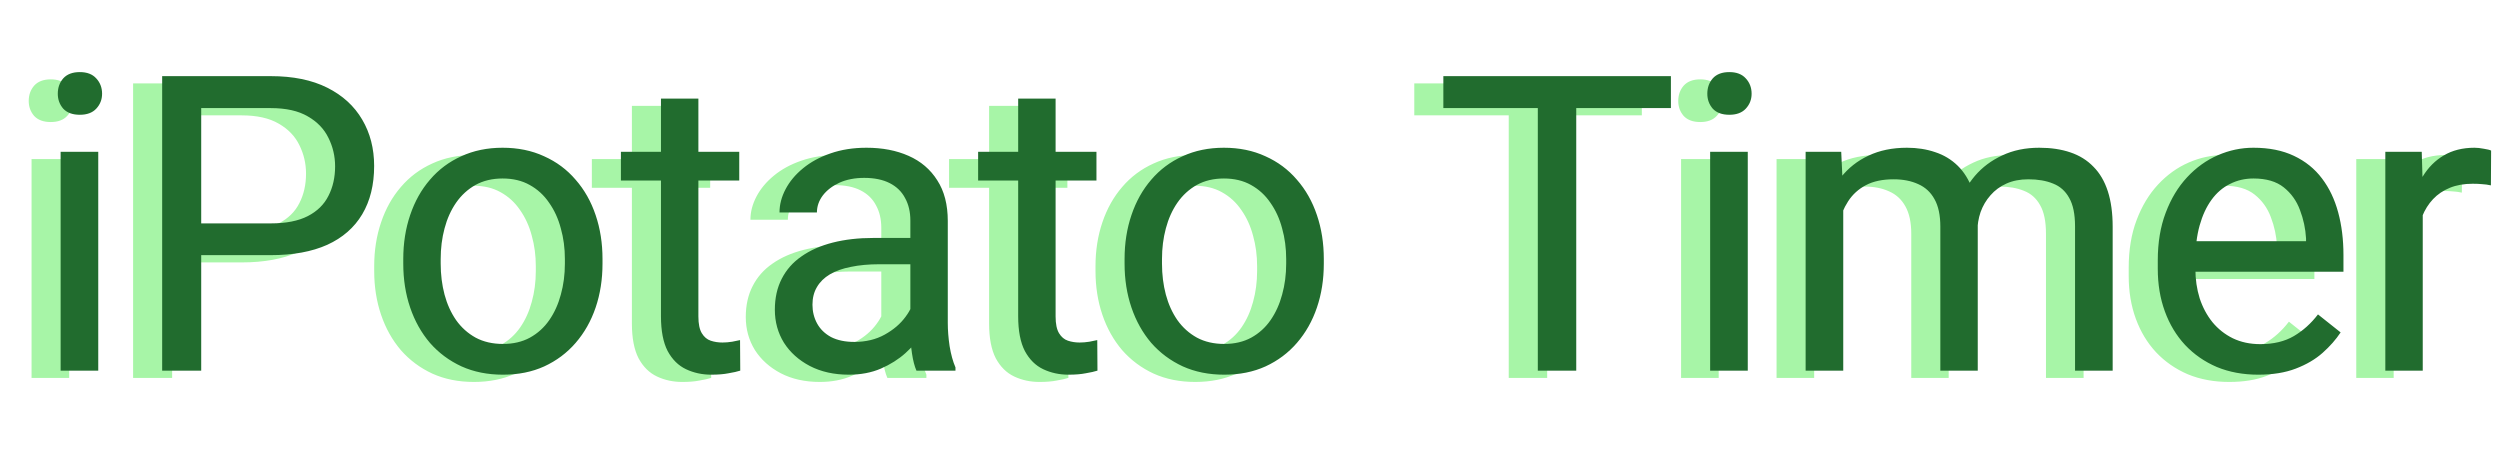 <svg width="344" height="65" viewBox="0 0 344 65" fill="none" xmlns="http://www.w3.org/2000/svg">
<path d="M9.519 21.886V52H4.342V21.886H9.519ZM3.952 13.898C3.952 13.063 4.203 12.358 4.704 11.783C5.223 11.207 5.984 10.92 6.986 10.92C7.969 10.92 8.721 11.207 9.24 11.783C9.778 12.358 10.047 13.063 10.047 13.898C10.047 14.696 9.778 15.382 9.24 15.957C8.721 16.514 7.969 16.793 6.986 16.793C5.984 16.793 5.223 16.514 4.704 15.957C4.203 15.382 3.952 14.696 3.952 13.898ZM33.26 36.108H22.433V31.738H33.26C35.356 31.738 37.054 31.404 38.353 30.736C39.652 30.068 40.598 29.141 41.192 27.953C41.804 26.766 42.11 25.411 42.11 23.89C42.11 22.498 41.804 21.19 41.192 19.965C40.598 18.741 39.652 17.757 38.353 17.015C37.054 16.254 35.356 15.874 33.26 15.874H23.686V52H18.314V11.477H33.26C36.321 11.477 38.91 12.005 41.025 13.063C43.14 14.121 44.745 15.586 45.84 17.46C46.935 19.316 47.482 21.44 47.482 23.834C47.482 26.432 46.935 28.649 45.84 30.486C44.745 32.323 43.14 33.724 41.025 34.688C38.91 35.635 36.321 36.108 33.26 36.108ZM51.49 37.277V36.637C51.49 34.466 51.806 32.453 52.437 30.597C53.067 28.723 53.977 27.1 55.164 25.727C56.352 24.335 57.79 23.259 59.478 22.498C61.166 21.719 63.059 21.329 65.156 21.329C67.271 21.329 69.173 21.719 70.861 22.498C72.568 23.259 74.016 24.335 75.203 25.727C76.409 27.1 77.328 28.723 77.959 30.597C78.589 32.453 78.905 34.466 78.905 36.637V37.277C78.905 39.448 78.589 41.461 77.959 43.316C77.328 45.172 76.409 46.795 75.203 48.187C74.016 49.56 72.578 50.636 70.889 51.416C69.219 52.176 67.327 52.557 65.211 52.557C63.096 52.557 61.194 52.176 59.506 51.416C57.817 50.636 56.37 49.56 55.164 48.187C53.977 46.795 53.067 45.172 52.437 43.316C51.806 41.461 51.49 39.448 51.49 37.277ZM56.639 36.637V37.277C56.639 38.78 56.815 40.199 57.168 41.535C57.52 42.852 58.049 44.022 58.754 45.042C59.478 46.062 60.378 46.87 61.454 47.463C62.53 48.039 63.783 48.326 65.211 48.326C66.622 48.326 67.856 48.039 68.913 47.463C69.989 46.87 70.88 46.062 71.585 45.042C72.29 44.022 72.819 42.852 73.171 41.535C73.543 40.199 73.728 38.78 73.728 37.277V36.637C73.728 35.152 73.543 33.752 73.171 32.434C72.819 31.098 72.281 29.92 71.557 28.899C70.852 27.86 69.961 27.044 68.885 26.45C67.828 25.856 66.585 25.56 65.156 25.56C63.746 25.56 62.502 25.856 61.426 26.45C60.369 27.044 59.478 27.86 58.754 28.899C58.049 29.92 57.52 31.098 57.168 32.434C56.815 33.752 56.639 35.152 56.639 36.637ZM97.72 21.886V25.838H81.438V21.886H97.72ZM86.949 14.566H92.098V44.541C92.098 45.562 92.255 46.331 92.571 46.851C92.886 47.371 93.294 47.714 93.795 47.881C94.296 48.048 94.835 48.131 95.41 48.131C95.836 48.131 96.282 48.094 96.746 48.02C97.228 47.927 97.59 47.853 97.831 47.797L97.859 52C97.451 52.13 96.913 52.251 96.245 52.362C95.595 52.492 94.807 52.557 93.879 52.557C92.617 52.557 91.457 52.306 90.4 51.805C89.342 51.304 88.498 50.469 87.867 49.3C87.255 48.113 86.949 46.517 86.949 44.513V14.566ZM121.266 46.851V31.349C121.266 30.161 121.025 29.131 120.542 28.259C120.079 27.369 119.374 26.682 118.427 26.2C117.481 25.717 116.312 25.476 114.92 25.476C113.622 25.476 112.48 25.699 111.497 26.144C110.532 26.589 109.771 27.174 109.215 27.898C108.677 28.621 108.408 29.4 108.408 30.235H103.259C103.259 29.159 103.537 28.092 104.094 27.035C104.65 25.977 105.448 25.021 106.487 24.168C107.545 23.296 108.807 22.609 110.272 22.108C111.757 21.589 113.408 21.329 115.227 21.329C117.416 21.329 119.346 21.7 121.016 22.442C122.704 23.185 124.021 24.307 124.968 25.81C125.933 27.294 126.415 29.159 126.415 31.404V45.432C126.415 46.434 126.499 47.501 126.666 48.632C126.851 49.764 127.12 50.738 127.473 51.555V52H122.101C121.841 51.406 121.637 50.618 121.489 49.634C121.34 48.632 121.266 47.705 121.266 46.851ZM122.157 33.742L122.212 37.36H117.008C115.542 37.36 114.234 37.481 113.083 37.722C111.933 37.945 110.968 38.288 110.189 38.752C109.41 39.216 108.816 39.8 108.408 40.505C108 41.192 107.795 41.999 107.795 42.927C107.795 43.873 108.009 44.736 108.436 45.515C108.862 46.294 109.502 46.916 110.356 47.38C111.228 47.825 112.295 48.048 113.557 48.048C115.134 48.048 116.525 47.714 117.731 47.046C118.938 46.378 119.893 45.562 120.598 44.597C121.322 43.632 121.711 42.695 121.767 41.786L123.966 44.263C123.836 45.042 123.483 45.905 122.908 46.851C122.333 47.797 121.563 48.706 120.598 49.579C119.652 50.432 118.52 51.147 117.203 51.722C115.904 52.278 114.438 52.557 112.805 52.557C110.764 52.557 108.974 52.158 107.434 51.36C105.912 50.562 104.725 49.495 103.871 48.159C103.036 46.805 102.619 45.292 102.619 43.623C102.619 42.008 102.934 40.589 103.565 39.364C104.196 38.121 105.105 37.091 106.292 36.275C107.48 35.44 108.909 34.809 110.579 34.382C112.249 33.956 114.113 33.742 116.173 33.742H122.157ZM146.872 21.886V25.838H130.59V21.886H146.872ZM136.101 14.566H141.25V44.541C141.25 45.562 141.408 46.331 141.723 46.851C142.039 47.371 142.447 47.714 142.948 47.881C143.449 48.048 143.987 48.131 144.562 48.131C144.989 48.131 145.434 48.094 145.898 48.02C146.38 47.927 146.742 47.853 146.983 47.797L147.011 52C146.603 52.13 146.065 52.251 145.397 52.362C144.748 52.492 143.959 52.557 143.031 52.557C141.77 52.557 140.61 52.306 139.552 51.805C138.495 51.304 137.65 50.469 137.02 49.3C136.407 48.113 136.101 46.517 136.101 44.513V14.566ZM150.741 37.277V36.637C150.741 34.466 151.057 32.453 151.688 30.597C152.318 28.723 153.228 27.1 154.415 25.727C155.603 24.335 157.041 23.259 158.729 22.498C160.417 21.719 162.31 21.329 164.407 21.329C166.522 21.329 168.424 21.719 170.112 22.498C171.819 23.259 173.267 24.335 174.454 25.727C175.66 27.1 176.579 28.723 177.209 30.597C177.84 32.453 178.156 34.466 178.156 36.637V37.277C178.156 39.448 177.84 41.461 177.209 43.316C176.579 45.172 175.66 46.795 174.454 48.187C173.267 49.56 171.829 50.636 170.14 51.416C168.47 52.176 166.578 52.557 164.462 52.557C162.347 52.557 160.445 52.176 158.757 51.416C157.068 50.636 155.621 49.56 154.415 48.187C153.228 46.795 152.318 45.172 151.688 43.316C151.057 41.461 150.741 39.448 150.741 37.277ZM155.89 36.637V37.277C155.89 38.78 156.066 40.199 156.419 41.535C156.771 42.852 157.3 44.022 158.005 45.042C158.729 46.062 159.629 46.87 160.705 47.463C161.781 48.039 163.034 48.326 164.462 48.326C165.873 48.326 167.106 48.039 168.164 47.463C169.24 46.87 170.131 46.062 170.836 45.042C171.541 44.022 172.07 42.852 172.422 41.535C172.793 40.199 172.979 38.78 172.979 37.277V36.637C172.979 35.152 172.793 33.752 172.422 32.434C172.07 31.098 171.532 29.92 170.808 28.899C170.103 27.86 169.212 27.044 168.136 26.45C167.079 25.856 165.835 25.56 164.407 25.56C162.997 25.56 161.753 25.856 160.677 26.45C159.62 27.044 158.729 27.86 158.005 28.899C157.3 29.92 156.771 31.098 156.419 32.434C156.066 33.752 155.89 35.152 155.89 36.637ZM212.891 11.477V52H207.603V11.477H212.891ZM225.917 11.477V15.874H194.605V11.477H225.917ZM236.493 21.886V52H231.316V21.886H236.493ZM230.927 13.898C230.927 13.063 231.177 12.358 231.678 11.783C232.198 11.207 232.958 10.92 233.96 10.92C234.944 10.92 235.695 11.207 236.215 11.783C236.753 12.358 237.022 13.063 237.022 13.898C237.022 14.696 236.753 15.382 236.215 15.957C235.695 16.514 234.944 16.793 233.96 16.793C232.958 16.793 232.198 16.514 231.678 15.957C231.177 15.382 230.927 14.696 230.927 13.898ZM249.63 27.87V52H244.454V21.886H249.352L249.63 27.87ZM248.573 35.802L246.179 35.718C246.198 33.659 246.467 31.757 246.986 30.013C247.506 28.25 248.276 26.719 249.296 25.42C250.317 24.122 251.588 23.12 253.109 22.415C254.631 21.691 256.394 21.329 258.397 21.329C259.808 21.329 261.106 21.533 262.294 21.941C263.481 22.331 264.511 22.953 265.383 23.806C266.255 24.66 266.933 25.754 267.415 27.09C267.897 28.426 268.139 30.041 268.139 31.933V52H262.99V32.184C262.99 30.606 262.721 29.345 262.183 28.398C261.663 27.452 260.921 26.766 259.956 26.339C258.991 25.894 257.859 25.671 256.561 25.671C255.039 25.671 253.768 25.94 252.748 26.478C251.727 27.016 250.911 27.758 250.298 28.705C249.686 29.651 249.241 30.736 248.962 31.961C248.703 33.167 248.573 34.447 248.573 35.802ZM268.083 32.963L264.632 34.02C264.65 32.369 264.919 30.783 265.439 29.261C265.977 27.74 266.747 26.385 267.749 25.198C268.77 24.01 270.022 23.073 271.506 22.387C272.991 21.682 274.688 21.329 276.6 21.329C278.214 21.329 279.643 21.543 280.886 21.969C282.147 22.396 283.205 23.055 284.059 23.945C284.931 24.817 285.589 25.94 286.035 27.313C286.48 28.686 286.703 30.319 286.703 32.211V52H281.526V32.156C281.526 30.467 281.257 29.159 280.719 28.231C280.199 27.285 279.457 26.627 278.492 26.255C277.546 25.866 276.414 25.671 275.097 25.671C273.965 25.671 272.963 25.866 272.091 26.255C271.219 26.645 270.486 27.183 269.892 27.87C269.298 28.538 268.844 29.308 268.528 30.18C268.231 31.052 268.083 31.98 268.083 32.963ZM306.742 52.557C304.646 52.557 302.744 52.204 301.037 51.499C299.348 50.775 297.892 49.764 296.667 48.465C295.461 47.166 294.533 45.627 293.884 43.845C293.234 42.064 292.91 40.116 292.91 38.001V36.831C292.91 34.382 293.271 32.202 293.995 30.291C294.719 28.361 295.702 26.729 296.945 25.393C298.188 24.057 299.599 23.045 301.176 22.359C302.753 21.672 304.386 21.329 306.074 21.329C308.227 21.329 310.082 21.7 311.641 22.442C313.218 23.185 314.507 24.224 315.509 25.56C316.511 26.877 317.253 28.436 317.736 30.235C318.218 32.017 318.459 33.965 318.459 36.08V38.39H295.971V34.188H313.311V33.798C313.236 32.462 312.958 31.163 312.476 29.901C312.012 28.64 311.27 27.601 310.249 26.784C309.229 25.968 307.837 25.56 306.074 25.56C304.905 25.56 303.829 25.81 302.846 26.311C301.862 26.794 301.018 27.517 300.313 28.482C299.608 29.447 299.061 30.625 298.671 32.017C298.281 33.408 298.086 35.013 298.086 36.831V38.001C298.086 39.429 298.281 40.774 298.671 42.036C299.079 43.279 299.664 44.374 300.424 45.32C301.204 46.267 302.141 47.009 303.235 47.547C304.349 48.085 305.61 48.354 307.021 48.354C308.839 48.354 310.379 47.983 311.641 47.241C312.902 46.498 314.006 45.506 314.953 44.263L318.07 46.74C317.42 47.723 316.595 48.66 315.593 49.551C314.591 50.441 313.357 51.165 311.891 51.722C310.444 52.278 308.728 52.557 306.742 52.557ZM329.37 26.617V52H324.221V21.886H329.231L329.37 26.617ZM338.777 21.719L338.75 26.506C338.323 26.413 337.915 26.357 337.525 26.339C337.154 26.302 336.727 26.283 336.245 26.283C335.057 26.283 334.009 26.469 333.1 26.84C332.19 27.211 331.42 27.73 330.79 28.398C330.159 29.066 329.658 29.864 329.287 30.792C328.934 31.701 328.702 32.703 328.591 33.798L327.144 34.633C327.144 32.815 327.32 31.107 327.672 29.512C328.043 27.916 328.609 26.506 329.37 25.281C330.131 24.038 331.096 23.073 332.265 22.387C333.452 21.682 334.862 21.329 336.495 21.329C336.866 21.329 337.293 21.375 337.775 21.468C338.258 21.543 338.592 21.626 338.777 21.719Z" fill="#A7F5A7"/>
<path d="M13.519 20.886V51H8.342V20.886H13.519ZM7.952 12.898C7.952 12.063 8.203 11.358 8.704 10.783C9.223 10.207 9.984 9.92 10.986 9.92C11.969 9.92 12.721 10.207 13.24 10.783C13.778 11.358 14.047 12.063 14.047 12.898C14.047 13.696 13.778 14.382 13.24 14.957C12.721 15.514 11.969 15.793 10.986 15.793C9.984 15.793 9.223 15.514 8.704 14.957C8.203 14.382 7.952 13.696 7.952 12.898ZM37.26 35.108H26.433V30.738H37.26C39.356 30.738 41.054 30.404 42.353 29.736C43.652 29.068 44.598 28.141 45.192 26.953C45.804 25.766 46.11 24.411 46.11 22.89C46.11 21.498 45.804 20.19 45.192 18.965C44.598 17.741 43.652 16.757 42.353 16.015C41.054 15.254 39.356 14.874 37.26 14.874H27.686V51H22.314V10.477H37.26C40.321 10.477 42.91 11.005 45.025 12.063C47.14 13.121 48.745 14.586 49.84 16.46C50.935 18.316 51.482 20.44 51.482 22.834C51.482 25.432 50.935 27.649 49.84 29.486C48.745 31.323 47.14 32.724 45.025 33.688C42.91 34.635 40.321 35.108 37.26 35.108ZM55.49 36.277V35.637C55.49 33.466 55.806 31.453 56.437 29.597C57.067 27.723 57.977 26.1 59.164 24.727C60.352 23.335 61.79 22.259 63.478 21.498C65.166 20.719 67.059 20.329 69.156 20.329C71.271 20.329 73.173 20.719 74.861 21.498C76.568 22.259 78.016 23.335 79.203 24.727C80.409 26.1 81.328 27.723 81.959 29.597C82.589 31.453 82.905 33.466 82.905 35.637V36.277C82.905 38.448 82.589 40.461 81.959 42.316C81.328 44.172 80.409 45.795 79.203 47.187C78.016 48.56 76.578 49.636 74.889 50.416C73.219 51.176 71.327 51.557 69.211 51.557C67.096 51.557 65.194 51.176 63.506 50.416C61.817 49.636 60.37 48.56 59.164 47.187C57.977 45.795 57.067 44.172 56.437 42.316C55.806 40.461 55.49 38.448 55.49 36.277ZM60.639 35.637V36.277C60.639 37.78 60.815 39.199 61.168 40.535C61.52 41.852 62.049 43.022 62.754 44.042C63.478 45.062 64.378 45.87 65.454 46.463C66.53 47.039 67.783 47.326 69.211 47.326C70.622 47.326 71.856 47.039 72.913 46.463C73.989 45.87 74.88 45.062 75.585 44.042C76.29 43.022 76.819 41.852 77.171 40.535C77.543 39.199 77.728 37.78 77.728 36.277V35.637C77.728 34.152 77.543 32.752 77.171 31.434C76.819 30.098 76.281 28.92 75.557 27.899C74.852 26.86 73.961 26.044 72.885 25.45C71.828 24.856 70.585 24.56 69.156 24.56C67.746 24.56 66.502 24.856 65.426 25.45C64.369 26.044 63.478 26.86 62.754 27.899C62.049 28.92 61.52 30.098 61.168 31.434C60.815 32.752 60.639 34.152 60.639 35.637ZM101.72 20.886V24.838H85.438V20.886H101.72ZM90.949 13.566H96.098V43.541C96.098 44.562 96.255 45.331 96.571 45.851C96.886 46.371 97.294 46.714 97.795 46.881C98.296 47.048 98.835 47.131 99.41 47.131C99.836 47.131 100.282 47.094 100.746 47.02C101.228 46.927 101.59 46.853 101.831 46.797L101.859 51C101.451 51.13 100.913 51.251 100.245 51.362C99.595 51.492 98.807 51.557 97.879 51.557C96.617 51.557 95.457 51.306 94.4 50.805C93.342 50.304 92.498 49.469 91.867 48.3C91.255 47.113 90.949 45.517 90.949 43.513V13.566ZM125.266 45.851V30.349C125.266 29.161 125.025 28.131 124.542 27.259C124.079 26.369 123.374 25.682 122.427 25.2C121.481 24.717 120.312 24.476 118.92 24.476C117.622 24.476 116.48 24.699 115.497 25.144C114.532 25.589 113.771 26.174 113.215 26.898C112.677 27.621 112.408 28.4 112.408 29.235H107.259C107.259 28.159 107.537 27.092 108.094 26.035C108.65 24.977 109.448 24.021 110.487 23.168C111.545 22.296 112.807 21.609 114.272 21.108C115.757 20.589 117.408 20.329 119.227 20.329C121.416 20.329 123.346 20.7 125.016 21.442C126.704 22.185 128.021 23.307 128.968 24.81C129.933 26.294 130.415 28.159 130.415 30.404V44.432C130.415 45.434 130.499 46.501 130.666 47.632C130.851 48.764 131.12 49.738 131.473 50.555V51H126.101C125.841 50.406 125.637 49.618 125.489 48.634C125.34 47.632 125.266 46.705 125.266 45.851ZM126.157 32.742L126.212 36.36H121.008C119.542 36.36 118.234 36.481 117.083 36.722C115.933 36.945 114.968 37.288 114.189 37.752C113.41 38.216 112.816 38.8 112.408 39.505C112 40.192 111.795 40.999 111.795 41.927C111.795 42.873 112.009 43.736 112.436 44.515C112.862 45.294 113.502 45.916 114.356 46.38C115.228 46.825 116.295 47.048 117.557 47.048C119.134 47.048 120.525 46.714 121.731 46.046C122.938 45.378 123.893 44.562 124.598 43.597C125.322 42.632 125.711 41.695 125.767 40.786L127.966 43.263C127.836 44.042 127.483 44.905 126.908 45.851C126.333 46.797 125.563 47.706 124.598 48.579C123.652 49.432 122.52 50.147 121.203 50.722C119.904 51.278 118.438 51.557 116.805 51.557C114.764 51.557 112.974 51.158 111.434 50.36C109.912 49.562 108.725 48.495 107.871 47.159C107.036 45.805 106.619 44.292 106.619 42.623C106.619 41.008 106.934 39.589 107.565 38.364C108.196 37.121 109.105 36.091 110.292 35.275C111.48 34.44 112.909 33.809 114.579 33.382C116.249 32.956 118.113 32.742 120.173 32.742H126.157ZM150.872 20.886V24.838H134.59V20.886H150.872ZM140.101 13.566H145.25V43.541C145.25 44.562 145.408 45.331 145.723 45.851C146.039 46.371 146.447 46.714 146.948 46.881C147.449 47.048 147.987 47.131 148.562 47.131C148.989 47.131 149.434 47.094 149.898 47.02C150.38 46.927 150.742 46.853 150.983 46.797L151.011 51C150.603 51.13 150.065 51.251 149.397 51.362C148.748 51.492 147.959 51.557 147.031 51.557C145.77 51.557 144.61 51.306 143.552 50.805C142.495 50.304 141.65 49.469 141.02 48.3C140.407 47.113 140.101 45.517 140.101 43.513V13.566ZM154.741 36.277V35.637C154.741 33.466 155.057 31.453 155.688 29.597C156.318 27.723 157.228 26.1 158.415 24.727C159.603 23.335 161.041 22.259 162.729 21.498C164.417 20.719 166.31 20.329 168.407 20.329C170.522 20.329 172.424 20.719 174.112 21.498C175.819 22.259 177.267 23.335 178.454 24.727C179.66 26.1 180.579 27.723 181.209 29.597C181.84 31.453 182.156 33.466 182.156 35.637V36.277C182.156 38.448 181.84 40.461 181.209 42.316C180.579 44.172 179.66 45.795 178.454 47.187C177.267 48.56 175.829 49.636 174.14 50.416C172.47 51.176 170.578 51.557 168.462 51.557C166.347 51.557 164.445 51.176 162.757 50.416C161.068 49.636 159.621 48.56 158.415 47.187C157.228 45.795 156.318 44.172 155.688 42.316C155.057 40.461 154.741 38.448 154.741 36.277ZM159.89 35.637V36.277C159.89 37.78 160.066 39.199 160.419 40.535C160.771 41.852 161.3 43.022 162.005 44.042C162.729 45.062 163.629 45.87 164.705 46.463C165.781 47.039 167.034 47.326 168.462 47.326C169.873 47.326 171.106 47.039 172.164 46.463C173.24 45.87 174.131 45.062 174.836 44.042C175.541 43.022 176.07 41.852 176.422 40.535C176.793 39.199 176.979 37.78 176.979 36.277V35.637C176.979 34.152 176.793 32.752 176.422 31.434C176.07 30.098 175.532 28.92 174.808 27.899C174.103 26.86 173.212 26.044 172.136 25.45C171.079 24.856 169.835 24.56 168.407 24.56C166.997 24.56 165.753 24.856 164.677 25.45C163.62 26.044 162.729 26.86 162.005 27.899C161.3 28.92 160.771 30.098 160.419 31.434C160.066 32.752 159.89 34.152 159.89 35.637ZM216.891 10.477V51H211.603V10.477H216.891ZM229.917 10.477V14.874H198.605V10.477H229.917ZM240.493 20.886V51H235.316V20.886H240.493ZM234.927 12.898C234.927 12.063 235.177 11.358 235.678 10.783C236.198 10.207 236.958 9.92 237.96 9.92C238.944 9.92 239.695 10.207 240.215 10.783C240.753 11.358 241.022 12.063 241.022 12.898C241.022 13.696 240.753 14.382 240.215 14.957C239.695 15.514 238.944 15.793 237.96 15.793C236.958 15.793 236.198 15.514 235.678 14.957C235.177 14.382 234.927 13.696 234.927 12.898ZM253.63 26.87V51H248.454V20.886H253.352L253.63 26.87ZM252.573 34.802L250.179 34.718C250.198 32.659 250.467 30.757 250.986 29.013C251.506 27.25 252.276 25.719 253.296 24.42C254.317 23.122 255.588 22.12 257.109 21.415C258.631 20.691 260.394 20.329 262.397 20.329C263.808 20.329 265.106 20.533 266.294 20.941C267.481 21.331 268.511 21.953 269.383 22.806C270.255 23.66 270.933 24.754 271.415 26.09C271.897 27.426 272.139 29.041 272.139 30.933V51H266.99V31.184C266.99 29.606 266.721 28.345 266.183 27.398C265.663 26.452 264.921 25.766 263.956 25.339C262.991 24.894 261.859 24.671 260.561 24.671C259.039 24.671 257.768 24.94 256.748 25.478C255.727 26.016 254.911 26.758 254.298 27.705C253.686 28.651 253.241 29.736 252.962 30.961C252.703 32.167 252.573 33.447 252.573 34.802ZM272.083 31.963L268.632 33.02C268.65 31.369 268.919 29.783 269.439 28.261C269.977 26.74 270.747 25.385 271.749 24.198C272.77 23.01 274.022 22.073 275.506 21.387C276.991 20.682 278.688 20.329 280.6 20.329C282.214 20.329 283.643 20.543 284.886 20.969C286.147 21.396 287.205 22.055 288.059 22.945C288.931 23.817 289.589 24.94 290.035 26.313C290.48 27.686 290.703 29.319 290.703 31.211V51H285.526V31.156C285.526 29.467 285.257 28.159 284.719 27.231C284.199 26.285 283.457 25.627 282.492 25.255C281.546 24.866 280.414 24.671 279.097 24.671C277.965 24.671 276.963 24.866 276.091 25.255C275.219 25.645 274.486 26.183 273.892 26.87C273.298 27.538 272.844 28.308 272.528 29.18C272.231 30.052 272.083 30.98 272.083 31.963ZM310.742 51.557C308.646 51.557 306.744 51.204 305.037 50.499C303.348 49.775 301.892 48.764 300.667 47.465C299.461 46.166 298.533 44.627 297.884 42.845C297.234 41.064 296.91 39.116 296.91 37.001V35.831C296.91 33.382 297.271 31.202 297.995 29.291C298.719 27.361 299.702 25.729 300.945 24.393C302.188 23.057 303.599 22.045 305.176 21.359C306.753 20.672 308.386 20.329 310.074 20.329C312.227 20.329 314.082 20.7 315.641 21.442C317.218 22.185 318.507 23.224 319.509 24.56C320.511 25.877 321.253 27.436 321.736 29.235C322.218 31.017 322.459 32.965 322.459 35.08V37.39H299.971V33.188H317.311V32.798C317.236 31.462 316.958 30.163 316.476 28.901C316.012 27.64 315.27 26.601 314.249 25.784C313.229 24.968 311.837 24.56 310.074 24.56C308.905 24.56 307.829 24.81 306.846 25.311C305.862 25.794 305.018 26.517 304.313 27.482C303.608 28.447 303.061 29.625 302.671 31.017C302.281 32.408 302.086 34.013 302.086 35.831V37.001C302.086 38.429 302.281 39.774 302.671 41.036C303.079 42.279 303.664 43.374 304.424 44.32C305.204 45.267 306.141 46.009 307.235 46.547C308.349 47.085 309.61 47.354 311.021 47.354C312.839 47.354 314.379 46.983 315.641 46.241C316.902 45.498 318.006 44.506 318.953 43.263L322.07 45.74C321.42 46.723 320.595 47.66 319.593 48.551C318.591 49.441 317.357 50.165 315.891 50.722C314.444 51.278 312.728 51.557 310.742 51.557ZM333.37 25.617V51H328.221V20.886H333.231L333.37 25.617ZM342.777 20.719L342.75 25.506C342.323 25.413 341.915 25.357 341.525 25.339C341.154 25.302 340.727 25.283 340.245 25.283C339.057 25.283 338.009 25.469 337.1 25.84C336.19 26.211 335.42 26.73 334.79 27.398C334.159 28.066 333.658 28.864 333.287 29.792C332.934 30.701 332.702 31.703 332.591 32.798L331.144 33.633C331.144 31.814 331.32 30.107 331.672 28.512C332.043 26.916 332.609 25.506 333.37 24.281C334.131 23.038 335.096 22.073 336.265 21.387C337.452 20.682 338.862 20.329 340.495 20.329C340.866 20.329 341.293 20.375 341.775 20.468C342.258 20.543 342.592 20.626 342.777 20.719Z" fill="#216C2E"/>
</svg>
